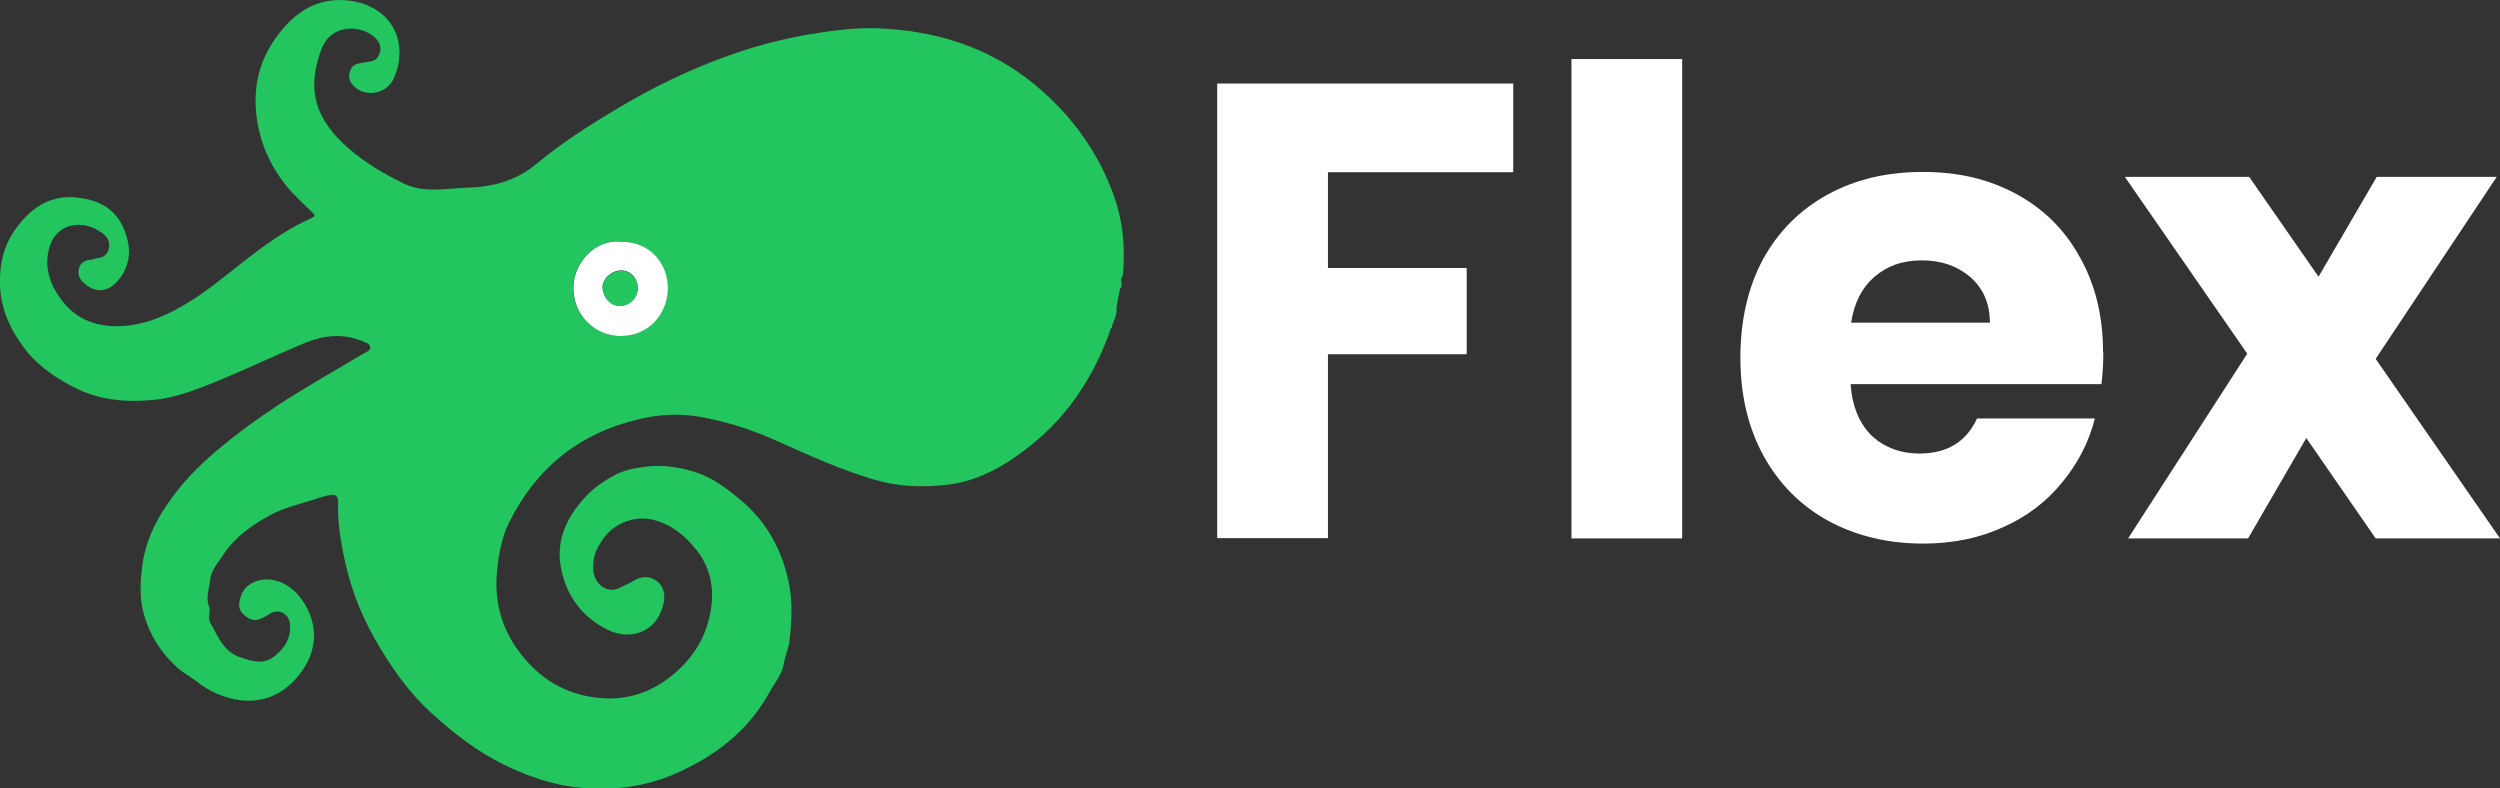 <?xml version="1.0" encoding="UTF-8"?>
<svg id="Capa_2" data-name="Capa 2" xmlns="http://www.w3.org/2000/svg" viewBox="0 0 91.89 28.97">
  <rect x="0" y="0" width="91.89" height="28.97" fill="#333333" stroke="none"/>
  <defs>
    <style>
      .cls-1 {
        fill: #22c55e;
      }

      .cls-2 {
        fill: #fff;
      }
    </style>
  </defs>
  <g id="Capa_1-2" data-name="Capa 1">
    <g>
      <path class="cls-2" d="m55.62,3.07v3.26h-6.81v3.52h5.1v3.17h-5.1v6.76h-4.07V3.07h10.88Z"/>
      <path class="cls-2" d="m61.83,2.17v17.62h-4.07V2.17h4.07Z"/>
      <path class="cls-2" d="m77.31,12.93c0,.38-.02.78-.07,1.19h-9.22c.06.83.33,1.46.79,1.91.48.43,1.06.64,1.74.64,1.02,0,1.72-.43,2.12-1.29h4.33c-.22.87-.63,1.66-1.21,2.36-.57.7-1.29,1.25-2.17,1.64-.87.4-1.85.6-2.93.6-1.3,0-2.46-.28-3.48-.83-1.02-.56-1.81-1.35-2.38-2.38-.57-1.03-.86-2.24-.86-3.62s.28-2.59.83-3.62c.57-1.03,1.37-1.83,2.38-2.38,1.02-.56,2.18-.83,3.5-.83s2.43.27,3.43.81c1,.54,1.78,1.31,2.33,2.31.57,1,.86,2.17.86,3.5Zm-4.17-1.07c0-.7-.24-1.25-.71-1.67-.48-.41-1.07-.62-1.79-.62s-1.26.2-1.74.6c-.46.4-.75.96-.86,1.69h5.1Z"/>
      <path class="cls-2" d="m87.32,19.79l-2.55-3.69-2.14,3.69h-4.41l4.38-6.79-4.5-6.5h4.57l2.55,3.67,2.14-3.67h4.41l-4.45,6.69,4.57,6.6h-4.57Z"/>
      <path class="cls-1" d="m0,10.54c-.03-.78.12-1.52.6-2.16.55-.75,1.25-1.22,2.22-1.12.71.07,1.34.34,1.68,1.04.31.65.36,1.3-.08,1.91-.36.49-.87.66-1.39.14-.15-.15-.17-.34-.12-.51.05-.17.21-.28.4-.29.09,0,.17-.05.25-.06.24-.01.39-.14.44-.35.05-.22-.03-.42-.22-.56-.75-.56-1.76-.39-1.99.61-.16.69.06,1.28.46,1.82.5.68,1.18.97,2.02.98,1.07,0,1.97-.44,2.84-.99.76-.49,1.44-1.09,2.16-1.63.68-.52,1.39-1,2.17-1.35.22-.1.08-.17,0-.25-.29-.29-.6-.56-.86-.87-.67-.81-1.07-1.73-1.17-2.8-.1-1.17.24-2.17,1-3.06C11.05.3,11.82-.09,12.81.02c1.56.18,2.25,1.51,1.67,2.85-.24.56-.98.72-1.43.34-.14-.12-.25-.3-.21-.5.04-.19.13-.35.37-.38.11-.02.23-.05.34-.06.26-.02.37-.17.42-.37.05-.21-.05-.4-.21-.54-.52-.45-1.59-.5-1.95.46-.56,1.49-.21,2.58,1.01,3.64.6.52,1.29.93,2.01,1.28.6.29,1.22.24,1.83.19.35-.03.69-.03,1.04-.07.76-.09,1.42-.34,2.01-.83.91-.76,1.91-1.4,2.93-2.01,1.28-.77,2.61-1.42,4.01-1.93,1.03-.38,2.09-.66,3.17-.84.81-.13,1.61-.24,2.43-.21,2.16.08,4.14.7,5.82,2.1,1.32,1.1,2.31,2.46,2.88,4.08.33.93.42,1.92.32,2.92-.12.12-.02.28-.05.41-.03,0-.06.02-.05.06-.05.27-.13.54-.13.81,0,.23-.14.4-.17.61-.03,0-.06.01-.04.05-.35,1.01-.83,1.95-1.48,2.8-.57.75-1.25,1.37-2.02,1.91-.77.54-1.62.93-2.54,1.03-.88.1-1.78.07-2.66-.19-1.24-.37-2.41-.9-3.59-1.43-.9-.4-1.84-.71-2.82-.88-.75-.13-1.5-.09-2.25.09-2.19.52-3.77,1.8-4.76,3.8-.27.55-.38,1.15-.44,1.77-.1,1,.11,1.93.66,2.76.62.92,1.44,1.58,2.56,1.83,1.06.23,2.04.08,2.94-.54.83-.58,1.41-1.35,1.64-2.32.21-.89.12-1.77-.49-2.52-.41-.51-.9-.91-1.55-1.08-.77-.2-1.63.19-1.99.91-.03,0-.06.02-.04.06-.17.28-.22.6-.19.92.04.38.44.87.98.6.15-.08.32-.14.46-.23.31-.2.63-.22.91,0,.3.25.3.62.19.96-.27.89-1.16,1.24-2.03.81-.92-.46-1.48-1.22-1.69-2.21-.22-1.05.19-1.91.89-2.67.31-.34.69-.59,1.08-.8.35-.19.76-.26,1.15-.31.63-.08,1.26.03,1.83.21.6.19,1.13.59,1.62,1,1,.82,1.57,1.9,1.81,3.14.12.65.09,1.31.02,1.98-.03.32-.17.61-.22.92-.06.38-.35.72-.54,1.07-.79,1.42-2.02,2.35-3.48,2.98-1.08.47-2.24.61-3.41.51-1.01-.09-1.95-.41-2.87-.86-.99-.49-1.84-1.15-2.65-1.89-.87-.79-1.52-1.74-2.09-2.74-.57-1-.96-2.08-1.17-3.23-.11-.58-.2-1.16-.17-1.76.01-.29-.14-.32-.34-.28-.2.04-.39.11-.58.17-.54.17-1.1.3-1.61.58-.67.37-1.28.81-1.7,1.45-.19.29-.45.57-.48.94-.03.32-.17.62-.03.97.06.16-.07.39.04.58.28.49.48,1.05,1.08,1.26.43.15.87.3,1.28-.03.39-.31.63-.7.56-1.23-.06-.37-.44-.53-.75-.32-.36.23-.62.35-.98-.02-.2-.2-.12-.44-.07-.62.14-.49.7-.71,1.21-.61.89.18,1.45,1.19,1.48,1.94.03.66-.25,1.21-.64,1.66-.58.67-1.39.97-2.28.78-.48-.1-.96-.31-1.36-.63-.23-.18-.5-.32-.72-.51-.59-.53-1.02-1.18-1.24-1.94-.17-.57-.15-1.16-.08-1.75.1-.89.46-1.66.96-2.38.42-.61.92-1.16,1.48-1.66.81-.72,1.67-1.35,2.56-1.94,1.01-.66,2.06-1.25,3.1-1.87.11-.07.29-.12.29-.25,0-.14-.18-.19-.31-.24-.7-.28-1.4-.21-2.08.07-1.03.43-2.04.91-3.07,1.34-.82.34-1.65.68-2.53.76-.96.09-1.92.02-2.83-.43-.68-.34-1.29-.75-1.77-1.31C.46,12.27.05,11.47,0,10.54Zm22.79-1.65c-.94-.1-1.69.8-1.72,1.61-.04,1.16.86,1.83,1.7,1.85.99.01,1.75-.75,1.77-1.74.02-.96-.71-1.76-1.75-1.72Z"/>
      <path class="cls-2" d="m41.16,10.6s.01-.05.05-.06c-.02.02-.03.04-.05.06Z"/>
      <path class="cls-2" d="m40.81,12.07s0-.05.04-.05c-.01.02-.03.04-.04.05Z"/>
      <path class="cls-2" d="m21.98,20.07s.01-.05.04-.06c-.01.02-.03.04-.04.06Z"/>
      <path class="cls-2" d="m22.8,8.89c1.04-.04,1.76.76,1.75,1.72-.02.99-.77,1.76-1.77,1.74-.84-.01-1.74-.69-1.7-1.85.03-.82.78-1.71,1.72-1.61Zm.64,1.7c0-.37-.27-.66-.62-.65-.35,0-.71.34-.67.66.04.36.3.63.63.64.36,0,.66-.29.66-.65Z"/>
      <path class="cls-1" d="m23.44,10.6c0,.36-.3.65-.66.65-.33,0-.59-.28-.63-.64-.04-.32.32-.65.67-.66.35,0,.62.27.62.65Z"/>
    </g>
  </g>
</svg>